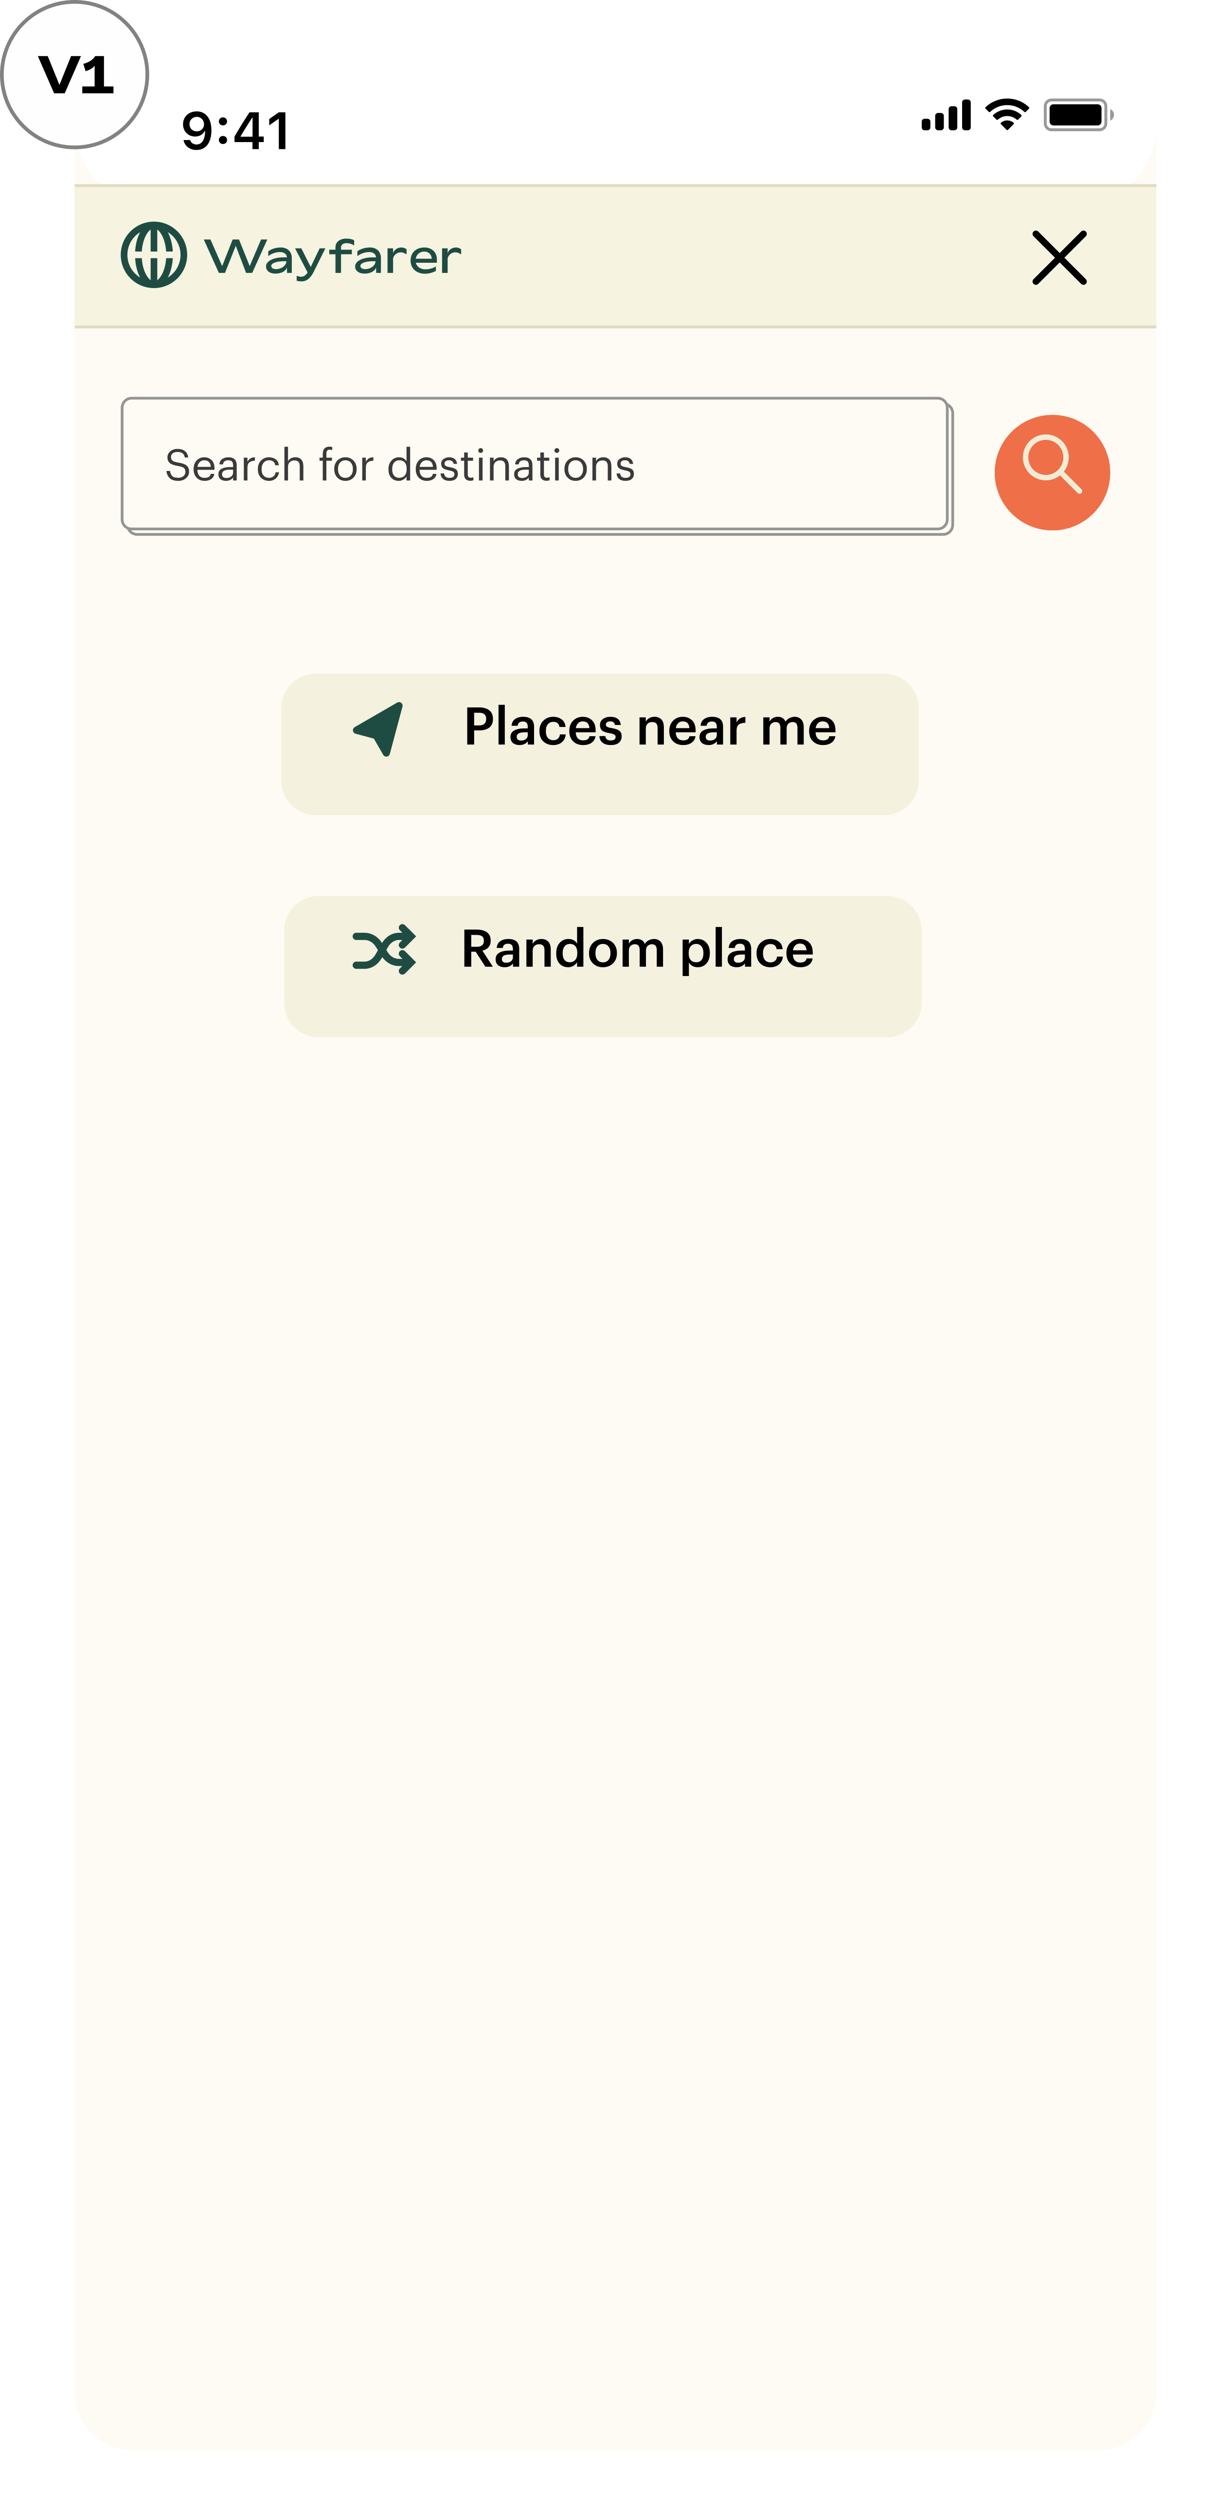 <svg width="326" height="670" viewBox="0 0 326 670" fill="none" xmlns="http://www.w3.org/2000/svg">
<g filter="url(#filter0_d)">
<path d="M294.533 13H35.467C26.925 13 20 19.925 20 28.467V633.213C20 641.755 26.925 648.68 35.467 648.68H294.533C303.075 648.68 310 641.755 310 633.213V28.467C310 19.925 303.075 13 294.533 13Z" fill="#FDFBF3"/>
</g>
<path d="M290 13H40C28.954 13 20 21.954 20 33V33.987C20 45.032 28.954 53.987 40 53.987H290C301.046 53.987 310 45.032 310 33.987V33C310 21.954 301.046 13 290 13Z" fill="white"/>
<g filter="url(#filter1_d)">
<path d="M235.48 176.707H83.133C78.008 176.707 73.853 180.862 73.853 185.987V205.32C73.853 210.446 78.008 214.6 83.133 214.6H235.48C240.606 214.6 244.761 210.446 244.761 205.32V185.987C244.761 180.862 240.606 176.707 235.48 176.707Z" fill="#F5F1DF"/>
</g>
<g filter="url(#filter2_d)">
<path d="M236.254 236.253H83.907C78.782 236.253 74.627 240.408 74.627 245.533V264.866C74.627 269.991 78.782 274.146 83.907 274.146H236.254C241.379 274.146 245.534 269.991 245.534 264.866V245.533C245.534 240.408 241.379 236.253 236.254 236.253Z" fill="#F5F1DF"/>
</g>
<g filter="url(#filter3_d)">
<path d="M251.4 106.717H35.294C33.882 106.717 32.738 107.861 32.738 109.272V139.206C32.738 140.617 33.882 141.761 35.294 141.761H251.4C252.811 141.761 253.955 140.617 253.955 139.206V109.272C253.955 107.861 252.811 106.717 251.4 106.717Z" fill="#FDFBF3"/>
<path d="M251.4 106.717H35.294C33.882 106.717 32.738 107.861 32.738 109.272V139.206C32.738 140.617 33.882 141.761 35.294 141.761H251.4C252.811 141.761 253.955 140.617 253.955 139.206V109.272C253.955 107.861 252.811 106.717 251.4 106.717Z" stroke="#949494" stroke-width="0.73"/>
</g>
<path d="M47.804 128.869C46.769 128.869 45.998 128.627 45.491 128.145C44.993 127.654 44.701 127.011 44.615 126.217H45.596C45.635 126.49 45.69 126.727 45.76 126.93C45.838 127.132 45.955 127.323 46.11 127.502C46.266 127.681 46.484 127.817 46.765 127.911C47.053 128.004 47.399 128.051 47.804 128.051C48.349 128.051 48.801 127.907 49.159 127.619C49.525 127.323 49.708 126.941 49.708 126.474C49.708 125.991 49.568 125.637 49.288 125.411C49.007 125.177 48.474 124.998 47.687 124.874C46.745 124.734 46.044 124.492 45.585 124.15C45.125 123.799 44.895 123.273 44.895 122.573C44.895 121.926 45.149 121.389 45.655 120.96C46.161 120.524 46.803 120.306 47.582 120.306C48.423 120.306 49.093 120.505 49.592 120.902C50.09 121.299 50.378 121.868 50.456 122.608H49.545C49.444 122.086 49.237 121.708 48.926 121.474C48.614 121.241 48.166 121.124 47.582 121.124C47.029 121.124 46.601 121.249 46.297 121.498C45.994 121.747 45.842 122.074 45.842 122.479C45.842 122.915 45.974 123.242 46.239 123.46C46.504 123.678 47.041 123.85 47.851 123.974C48.832 124.13 49.549 124.387 50 124.745C50.46 125.096 50.69 125.649 50.69 126.404C50.69 127.105 50.413 127.693 49.86 128.168C49.315 128.635 48.63 128.869 47.804 128.869ZM54.859 128.869C53.987 128.869 53.275 128.588 52.721 128.028C52.176 127.459 51.904 126.708 51.904 125.773V125.68C51.904 124.761 52.169 124.009 52.698 123.425C53.236 122.841 53.925 122.549 54.766 122.549C55.544 122.549 56.195 122.802 56.717 123.308C57.246 123.807 57.511 124.566 57.511 125.586V125.902H52.908C52.932 126.603 53.107 127.14 53.434 127.514C53.769 127.88 54.248 128.063 54.871 128.063C55.829 128.063 56.37 127.708 56.495 127H57.464C57.363 127.599 57.079 128.063 56.611 128.39C56.144 128.709 55.56 128.869 54.859 128.869ZM52.944 125.119H56.518C56.432 123.943 55.848 123.355 54.766 123.355C54.275 123.355 53.87 123.515 53.551 123.834C53.232 124.146 53.029 124.574 52.944 125.119ZM60.586 128.869C59.986 128.869 59.496 128.721 59.114 128.425C58.74 128.121 58.553 127.67 58.553 127.07C58.553 126.416 58.842 125.937 59.418 125.633C60.002 125.329 60.734 125.177 61.614 125.177H62.49V124.734C62.49 124.243 62.389 123.893 62.186 123.682C61.984 123.464 61.649 123.355 61.182 123.355C60.341 123.355 59.873 123.721 59.78 124.453H58.81C58.873 123.799 59.13 123.32 59.581 123.016C60.033 122.705 60.582 122.549 61.228 122.549C62.716 122.549 63.46 123.277 63.46 124.734V128.764H62.49V127.993C62.023 128.577 61.388 128.869 60.586 128.869ZM60.679 128.098C61.209 128.098 61.641 127.969 61.976 127.712C62.319 127.448 62.49 127.085 62.49 126.626V125.867H61.649C60.232 125.867 59.523 126.268 59.523 127.07C59.523 127.755 59.908 128.098 60.679 128.098ZM65.364 128.764V122.654H66.334V123.752C66.544 123.371 66.801 123.079 67.105 122.876C67.416 122.674 67.829 122.565 68.343 122.549V123.46C67.673 123.491 67.171 123.647 66.836 123.928C66.501 124.208 66.334 124.702 66.334 125.411V128.764H65.364ZM72.12 128.869C71.255 128.869 70.539 128.588 69.97 128.028C69.41 127.459 69.129 126.708 69.129 125.773V125.68C69.129 124.761 69.414 124.009 69.982 123.425C70.558 122.841 71.263 122.549 72.096 122.549C72.797 122.549 73.393 122.724 73.884 123.075C74.374 123.417 74.662 123.955 74.748 124.687H73.79C73.65 123.799 73.085 123.355 72.096 123.355C71.528 123.355 71.057 123.569 70.683 123.998C70.317 124.418 70.134 124.979 70.134 125.68V125.773C70.134 126.505 70.313 127.07 70.671 127.467C71.037 127.864 71.524 128.063 72.132 128.063C72.591 128.063 72.984 127.934 73.311 127.677C73.646 127.413 73.837 127.043 73.884 126.568H74.783C74.721 127.237 74.441 127.79 73.942 128.226C73.451 128.655 72.844 128.869 72.12 128.869ZM76.247 128.764V119.734H77.216V123.624C77.365 123.312 77.61 123.055 77.953 122.853C78.295 122.65 78.704 122.549 79.179 122.549C79.849 122.549 80.374 122.748 80.756 123.145C81.138 123.542 81.328 124.165 81.328 125.014V128.764H80.359V124.944C80.359 124.407 80.242 124.013 80.008 123.764C79.775 123.515 79.413 123.39 78.922 123.39C78.447 123.39 78.042 123.538 77.707 123.834C77.38 124.13 77.216 124.539 77.216 125.061V128.764H76.247ZM86.53 128.764V123.472H85.654V122.654H86.53V121.661C86.53 121.031 86.682 120.548 86.986 120.213C87.297 119.87 87.753 119.699 88.353 119.699C88.602 119.699 88.843 119.738 89.077 119.816V120.633C88.859 120.548 88.629 120.505 88.388 120.505C87.796 120.505 87.5 120.855 87.5 121.556V122.654H88.995V123.472H87.5V128.764H86.53ZM92.608 128.063C93.216 128.063 93.698 127.853 94.057 127.432C94.423 127.011 94.606 126.455 94.606 125.762V125.68C94.606 124.971 94.423 124.407 94.057 123.986C93.698 123.565 93.216 123.355 92.608 123.355C91.993 123.355 91.506 123.565 91.148 123.986C90.79 124.407 90.611 124.967 90.611 125.668V125.762C90.611 126.462 90.79 127.023 91.148 127.444C91.506 127.856 91.993 128.063 92.608 128.063ZM92.597 128.869C91.732 128.869 91.016 128.577 90.447 127.993C89.886 127.401 89.606 126.657 89.606 125.762V125.668C89.606 124.757 89.886 124.009 90.447 123.425C91.016 122.841 91.736 122.549 92.608 122.549C93.48 122.549 94.197 122.841 94.757 123.425C95.326 124.002 95.61 124.745 95.61 125.656V125.75C95.61 126.669 95.326 127.42 94.757 128.004C94.189 128.581 93.469 128.869 92.597 128.869ZM97.112 128.764V122.654H98.081V123.752C98.291 123.371 98.548 123.079 98.852 122.876C99.163 122.674 99.576 122.565 100.09 122.549V123.46C99.421 123.491 98.918 123.647 98.583 123.928C98.249 124.208 98.081 124.702 98.081 125.411V128.764H97.112ZM106.896 128.869C106.079 128.869 105.413 128.596 104.899 128.051C104.393 127.506 104.14 126.766 104.14 125.832V125.738C104.14 124.804 104.404 124.04 104.934 123.449C105.463 122.849 106.149 122.549 106.99 122.549C107.893 122.549 108.559 122.911 108.987 123.636V119.734H109.957V128.764H108.987V127.712C108.8 128.024 108.512 128.296 108.123 128.53C107.734 128.756 107.325 128.869 106.896 128.869ZM107.001 128.063C107.601 128.063 108.088 127.868 108.462 127.479C108.835 127.082 109.022 126.505 109.022 125.75V125.656C109.022 124.893 108.851 124.321 108.508 123.939C108.174 123.55 107.698 123.355 107.083 123.355C106.476 123.355 106.001 123.562 105.658 123.974C105.315 124.379 105.144 124.952 105.144 125.691V125.785C105.144 126.525 105.315 127.089 105.658 127.479C106.009 127.868 106.456 128.063 107.001 128.063ZM114.419 128.869C113.546 128.869 112.834 128.588 112.281 128.028C111.736 127.459 111.463 126.708 111.463 125.773V125.68C111.463 124.761 111.728 124.009 112.258 123.425C112.795 122.841 113.484 122.549 114.325 122.549C115.104 122.549 115.754 122.802 116.276 123.308C116.806 123.807 117.07 124.566 117.07 125.586V125.902H112.468C112.491 126.603 112.666 127.14 112.993 127.514C113.328 127.88 113.807 128.063 114.43 128.063C115.388 128.063 115.929 127.708 116.054 127H117.024C116.922 127.599 116.638 128.063 116.171 128.39C115.704 128.709 115.12 128.869 114.419 128.869ZM112.503 125.119H116.077C115.992 123.943 115.408 123.355 114.325 123.355C113.835 123.355 113.43 123.515 113.11 123.834C112.791 124.146 112.589 124.574 112.503 125.119ZM120.507 128.869C119.775 128.869 119.199 128.694 118.779 128.343C118.366 127.993 118.144 127.506 118.113 126.883H119.059C119.137 127.67 119.616 128.063 120.496 128.063C121.384 128.063 121.827 127.74 121.827 127.093C121.827 126.79 121.715 126.568 121.489 126.427C121.271 126.279 120.909 126.159 120.402 126.065C119.608 125.917 119.055 125.715 118.744 125.458C118.432 125.193 118.276 124.796 118.276 124.266C118.276 123.737 118.487 123.32 118.907 123.016C119.335 122.705 119.814 122.549 120.344 122.549C121.668 122.549 122.404 123.137 122.552 124.313H121.617C121.547 123.978 121.411 123.737 121.208 123.589C121.006 123.433 120.714 123.355 120.332 123.355C119.982 123.355 119.701 123.437 119.491 123.6C119.281 123.756 119.176 123.967 119.176 124.231C119.176 124.512 119.273 124.718 119.468 124.85C119.67 124.983 120.048 125.1 120.601 125.201C120.967 125.271 121.259 125.341 121.477 125.411C121.703 125.473 121.921 125.571 122.131 125.703C122.349 125.836 122.505 126.011 122.598 126.229C122.7 126.439 122.75 126.7 122.75 127.011C122.75 127.58 122.556 128.032 122.166 128.367C121.785 128.701 121.232 128.869 120.507 128.869ZM126.085 128.845C125.548 128.845 125.139 128.701 124.858 128.413C124.578 128.125 124.438 127.732 124.438 127.233V123.472H123.562V122.654H124.438V121.264H125.407V122.654H126.833V123.472H125.407V127.14C125.407 127.732 125.661 128.028 126.167 128.028C126.447 128.028 126.696 127.985 126.914 127.899V128.717C126.673 128.803 126.396 128.845 126.085 128.845ZM128.403 128.764V122.654H129.373V128.764H128.403ZM129.315 121.194C129.19 121.319 129.042 121.381 128.871 121.381C128.699 121.381 128.547 121.319 128.415 121.194C128.29 121.07 128.228 120.918 128.228 120.739C128.228 120.559 128.29 120.408 128.415 120.283C128.547 120.158 128.699 120.096 128.871 120.096C129.042 120.096 129.19 120.158 129.315 120.283C129.447 120.408 129.513 120.559 129.513 120.739C129.513 120.918 129.447 121.07 129.315 121.194ZM131.357 128.764V122.654H132.327V123.624C132.475 123.312 132.72 123.055 133.063 122.853C133.406 122.65 133.814 122.549 134.289 122.549C134.959 122.549 135.485 122.748 135.866 123.145C136.248 123.542 136.439 124.165 136.439 125.014V128.764H135.469V124.944C135.469 124.407 135.352 124.013 135.119 123.764C134.885 123.515 134.523 123.39 134.032 123.39C133.557 123.39 133.152 123.538 132.818 123.834C132.49 124.13 132.327 124.539 132.327 125.061V128.764H131.357ZM139.869 128.869C139.269 128.869 138.779 128.721 138.397 128.425C138.023 128.121 137.837 127.67 137.837 127.07C137.837 126.416 138.125 125.937 138.701 125.633C139.285 125.329 140.017 125.177 140.897 125.177H141.773V124.734C141.773 124.243 141.672 123.893 141.469 123.682C141.267 123.464 140.932 123.355 140.465 123.355C139.624 123.355 139.157 123.721 139.063 124.453H138.094C138.156 123.799 138.413 123.32 138.865 123.016C139.316 122.705 139.865 122.549 140.512 122.549C141.999 122.549 142.743 123.277 142.743 124.734V128.764H141.773V127.993C141.306 128.577 140.671 128.869 139.869 128.869ZM139.963 128.098C140.492 128.098 140.924 127.969 141.259 127.712C141.602 127.448 141.773 127.085 141.773 126.626V125.867H140.932C139.515 125.867 138.806 126.268 138.806 127.07C138.806 127.755 139.192 128.098 139.963 128.098ZM146.505 128.845C145.967 128.845 145.558 128.701 145.278 128.413C144.998 128.125 144.858 127.732 144.858 127.233V123.472H143.981V122.654H144.858V121.264H145.827V122.654H147.252V123.472H145.827V127.14C145.827 127.732 146.08 128.028 146.586 128.028C146.867 128.028 147.116 127.985 147.334 127.899V128.717C147.093 128.803 146.816 128.845 146.505 128.845ZM148.823 128.764V122.654H149.793V128.764H148.823ZM149.734 121.194C149.61 121.319 149.462 121.381 149.29 121.381C149.119 121.381 148.967 121.319 148.835 121.194C148.71 121.07 148.648 120.918 148.648 120.739C148.648 120.559 148.71 120.408 148.835 120.283C148.967 120.158 149.119 120.096 149.29 120.096C149.462 120.096 149.61 120.158 149.734 120.283C149.867 120.408 149.933 120.559 149.933 120.739C149.933 120.918 149.867 121.07 149.734 121.194ZM154.324 128.063C154.931 128.063 155.414 127.853 155.772 127.432C156.138 127.011 156.321 126.455 156.321 125.762V125.68C156.321 124.971 156.138 124.407 155.772 123.986C155.414 123.565 154.931 123.355 154.324 123.355C153.708 123.355 153.222 123.565 152.863 123.986C152.505 124.407 152.326 124.967 152.326 125.668V125.762C152.326 126.462 152.505 127.023 152.863 127.444C153.222 127.856 153.708 128.063 154.324 128.063ZM154.312 128.869C153.447 128.869 152.731 128.577 152.163 127.993C151.602 127.401 151.321 126.657 151.321 125.762V125.668C151.321 124.757 151.602 124.009 152.163 123.425C152.731 122.841 153.451 122.549 154.324 122.549C155.196 122.549 155.912 122.841 156.473 123.425C157.041 124.002 157.326 124.745 157.326 125.656V125.75C157.326 126.669 157.041 127.42 156.473 128.004C155.904 128.581 155.184 128.869 154.312 128.869ZM158.827 128.764V122.654H159.797V123.624C159.944 123.312 160.19 123.055 160.532 122.853C160.875 122.65 161.284 122.549 161.759 122.549C162.429 122.549 162.954 122.748 163.336 123.145C163.718 123.542 163.908 124.165 163.908 125.014V128.764H162.939V124.944C162.939 124.407 162.822 124.013 162.588 123.764C162.355 123.515 161.993 123.39 161.502 123.39C161.027 123.39 160.622 123.538 160.287 123.834C159.96 124.13 159.797 124.539 159.797 125.061V128.764H158.827ZM167.701 128.869C166.969 128.869 166.392 128.694 165.972 128.343C165.559 127.993 165.337 127.506 165.306 126.883H166.252C166.33 127.67 166.809 128.063 167.689 128.063C168.577 128.063 169.021 127.74 169.021 127.093C169.021 126.79 168.908 126.568 168.682 126.427C168.464 126.279 168.102 126.159 167.596 126.065C166.801 125.917 166.248 125.715 165.937 125.458C165.625 125.193 165.47 124.796 165.47 124.266C165.47 123.737 165.68 123.32 166.1 123.016C166.529 122.705 167.008 122.549 167.537 122.549C168.861 122.549 169.597 123.137 169.745 124.313H168.811C168.74 123.978 168.604 123.737 168.402 123.589C168.199 123.433 167.907 123.355 167.526 123.355C167.175 123.355 166.895 123.437 166.685 123.6C166.474 123.756 166.369 123.967 166.369 124.231C166.369 124.512 166.466 124.718 166.661 124.85C166.864 124.983 167.241 125.1 167.794 125.201C168.16 125.271 168.452 125.341 168.67 125.411C168.896 125.473 169.114 125.571 169.325 125.703C169.543 125.836 169.698 126.011 169.792 126.229C169.893 126.439 169.944 126.7 169.944 127.011C169.944 127.58 169.749 128.032 169.36 128.367C168.978 128.701 168.425 128.869 167.701 128.869Z" fill="#5A605F"/>
<g filter="url(#filter4_d)">
<path d="M297.627 124.349C297.627 115.807 290.702 108.883 282.16 108.883C273.618 108.883 266.693 115.807 266.693 124.349C266.693 132.891 273.618 139.816 282.16 139.816C290.702 139.816 297.627 132.891 297.627 124.349Z" fill="#EF6F48"/>
</g>
<path d="M284.369 126.569L289.423 131.623" stroke="#F1ECD5" stroke-width="1.452" stroke-linecap="round"/>
<path fill-rule="evenodd" clip-rule="evenodd" d="M280.378 128.005C283.375 128.005 285.805 125.575 285.805 122.578C285.805 119.581 283.375 117.151 280.378 117.151C277.381 117.151 274.951 119.581 274.951 122.578C274.951 125.575 277.381 128.005 280.378 128.005Z" stroke="#F1ECD5" stroke-width="1.452"/>
<path d="M251.4 106.717H35.294C33.882 106.717 32.738 107.861 32.738 109.272V139.206C32.738 140.617 33.882 141.761 35.294 141.761H251.4C252.811 141.761 253.955 140.617 253.955 139.206V109.272C253.955 107.861 252.811 106.717 251.4 106.717Z" fill="#FDFBF3"/>
<path d="M251.4 106.717H35.294C33.882 106.717 32.738 107.861 32.738 109.272V139.206C32.738 140.617 33.882 141.761 35.294 141.761H251.4C252.811 141.761 253.955 140.617 253.955 139.206V109.272C253.955 107.861 252.811 106.717 251.4 106.717Z" stroke="#949494" stroke-width="0.73"/>
<path d="M47.804 128.869C46.769 128.869 45.998 128.627 45.491 128.145C44.993 127.654 44.701 127.011 44.615 126.217H45.596C45.635 126.49 45.69 126.727 45.76 126.93C45.838 127.132 45.955 127.323 46.11 127.502C46.266 127.681 46.484 127.817 46.765 127.911C47.053 128.004 47.399 128.051 47.804 128.051C48.349 128.051 48.801 127.907 49.159 127.619C49.525 127.323 49.708 126.941 49.708 126.474C49.708 125.991 49.568 125.637 49.288 125.411C49.007 125.177 48.474 124.998 47.687 124.874C46.745 124.734 46.044 124.492 45.585 124.15C45.125 123.799 44.895 123.273 44.895 122.573C44.895 121.926 45.149 121.389 45.655 120.96C46.161 120.524 46.803 120.306 47.582 120.306C48.423 120.306 49.093 120.505 49.592 120.902C50.09 121.299 50.378 121.868 50.456 122.608H49.545C49.444 122.086 49.237 121.708 48.926 121.474C48.614 121.241 48.166 121.124 47.582 121.124C47.029 121.124 46.601 121.249 46.297 121.498C45.994 121.747 45.842 122.074 45.842 122.479C45.842 122.915 45.974 123.242 46.239 123.46C46.504 123.678 47.041 123.85 47.851 123.974C48.832 124.13 49.549 124.387 50 124.745C50.46 125.096 50.69 125.649 50.69 126.404C50.69 127.105 50.413 127.693 49.86 128.168C49.315 128.635 48.63 128.869 47.804 128.869ZM54.859 128.869C53.987 128.869 53.275 128.588 52.721 128.028C52.176 127.459 51.904 126.708 51.904 125.773V125.68C51.904 124.761 52.169 124.009 52.698 123.425C53.236 122.841 53.925 122.549 54.766 122.549C55.544 122.549 56.195 122.802 56.717 123.308C57.246 123.807 57.511 124.566 57.511 125.586V125.902H52.908C52.932 126.603 53.107 127.14 53.434 127.514C53.769 127.88 54.248 128.063 54.871 128.063C55.829 128.063 56.37 127.708 56.495 127H57.464C57.363 127.599 57.079 128.063 56.611 128.39C56.144 128.709 55.56 128.869 54.859 128.869ZM52.944 125.119H56.518C56.432 123.943 55.848 123.355 54.766 123.355C54.275 123.355 53.87 123.515 53.551 123.834C53.232 124.146 53.029 124.574 52.944 125.119ZM60.586 128.869C59.986 128.869 59.496 128.721 59.114 128.425C58.74 128.121 58.553 127.67 58.553 127.07C58.553 126.416 58.842 125.937 59.418 125.633C60.002 125.329 60.734 125.177 61.614 125.177H62.49V124.734C62.49 124.243 62.389 123.893 62.186 123.682C61.984 123.464 61.649 123.355 61.182 123.355C60.341 123.355 59.873 123.721 59.78 124.453H58.81C58.873 123.799 59.13 123.32 59.581 123.016C60.033 122.705 60.582 122.549 61.228 122.549C62.716 122.549 63.46 123.277 63.46 124.734V128.764H62.49V127.993C62.023 128.577 61.388 128.869 60.586 128.869ZM60.679 128.098C61.209 128.098 61.641 127.969 61.976 127.712C62.319 127.448 62.49 127.085 62.49 126.626V125.867H61.649C60.232 125.867 59.523 126.268 59.523 127.07C59.523 127.755 59.908 128.098 60.679 128.098ZM65.364 128.764V122.654H66.334V123.752C66.544 123.371 66.801 123.079 67.105 122.876C67.416 122.674 67.829 122.565 68.343 122.549V123.46C67.673 123.491 67.171 123.647 66.836 123.928C66.501 124.208 66.334 124.702 66.334 125.411V128.764H65.364ZM72.12 128.869C71.255 128.869 70.539 128.588 69.97 128.028C69.41 127.459 69.129 126.708 69.129 125.773V125.68C69.129 124.761 69.414 124.009 69.982 123.425C70.558 122.841 71.263 122.549 72.096 122.549C72.797 122.549 73.393 122.724 73.884 123.075C74.374 123.417 74.662 123.955 74.748 124.687H73.79C73.65 123.799 73.085 123.355 72.096 123.355C71.528 123.355 71.057 123.569 70.683 123.998C70.317 124.418 70.134 124.979 70.134 125.68V125.773C70.134 126.505 70.313 127.07 70.671 127.467C71.037 127.864 71.524 128.063 72.132 128.063C72.591 128.063 72.984 127.934 73.311 127.677C73.646 127.413 73.837 127.043 73.884 126.568H74.783C74.721 127.237 74.441 127.79 73.942 128.226C73.451 128.655 72.844 128.869 72.12 128.869ZM76.247 128.764V119.734H77.216V123.624C77.365 123.312 77.61 123.055 77.953 122.853C78.295 122.65 78.704 122.549 79.179 122.549C79.849 122.549 80.374 122.748 80.756 123.145C81.138 123.542 81.328 124.165 81.328 125.014V128.764H80.359V124.944C80.359 124.407 80.242 124.013 80.008 123.764C79.775 123.515 79.413 123.39 78.922 123.39C78.447 123.39 78.042 123.538 77.707 123.834C77.38 124.13 77.216 124.539 77.216 125.061V128.764H76.247ZM86.53 128.764V123.472H85.654V122.654H86.53V121.661C86.53 121.031 86.682 120.548 86.986 120.213C87.297 119.87 87.753 119.699 88.353 119.699C88.602 119.699 88.843 119.738 89.077 119.816V120.633C88.859 120.548 88.629 120.505 88.388 120.505C87.796 120.505 87.5 120.855 87.5 121.556V122.654H88.995V123.472H87.5V128.764H86.53ZM92.608 128.063C93.216 128.063 93.698 127.853 94.057 127.432C94.423 127.011 94.606 126.455 94.606 125.762V125.68C94.606 124.971 94.423 124.407 94.057 123.986C93.698 123.565 93.216 123.355 92.608 123.355C91.993 123.355 91.506 123.565 91.148 123.986C90.79 124.407 90.611 124.967 90.611 125.668V125.762C90.611 126.462 90.79 127.023 91.148 127.444C91.506 127.856 91.993 128.063 92.608 128.063ZM92.597 128.869C91.732 128.869 91.016 128.577 90.447 127.993C89.886 127.401 89.606 126.657 89.606 125.762V125.668C89.606 124.757 89.886 124.009 90.447 123.425C91.016 122.841 91.736 122.549 92.608 122.549C93.48 122.549 94.197 122.841 94.757 123.425C95.326 124.002 95.61 124.745 95.61 125.656V125.75C95.61 126.669 95.326 127.42 94.757 128.004C94.189 128.581 93.469 128.869 92.597 128.869ZM97.112 128.764V122.654H98.081V123.752C98.291 123.371 98.548 123.079 98.852 122.876C99.163 122.674 99.576 122.565 100.09 122.549V123.46C99.421 123.491 98.918 123.647 98.583 123.928C98.249 124.208 98.081 124.702 98.081 125.411V128.764H97.112ZM106.896 128.869C106.079 128.869 105.413 128.596 104.899 128.051C104.393 127.506 104.14 126.766 104.14 125.832V125.738C104.14 124.804 104.404 124.04 104.934 123.449C105.463 122.849 106.149 122.549 106.99 122.549C107.893 122.549 108.559 122.911 108.987 123.636V119.734H109.957V128.764H108.987V127.712C108.8 128.024 108.512 128.296 108.123 128.53C107.734 128.756 107.325 128.869 106.896 128.869ZM107.001 128.063C107.601 128.063 108.088 127.868 108.462 127.479C108.835 127.082 109.022 126.505 109.022 125.75V125.656C109.022 124.893 108.851 124.321 108.508 123.939C108.174 123.55 107.698 123.355 107.083 123.355C106.476 123.355 106.001 123.562 105.658 123.974C105.315 124.379 105.144 124.952 105.144 125.691V125.785C105.144 126.525 105.315 127.089 105.658 127.479C106.009 127.868 106.456 128.063 107.001 128.063ZM114.419 128.869C113.546 128.869 112.834 128.588 112.281 128.028C111.736 127.459 111.463 126.708 111.463 125.773V125.68C111.463 124.761 111.728 124.009 112.258 123.425C112.795 122.841 113.484 122.549 114.325 122.549C115.104 122.549 115.754 122.802 116.276 123.308C116.806 123.807 117.07 124.566 117.07 125.586V125.902H112.468C112.491 126.603 112.666 127.14 112.993 127.514C113.328 127.88 113.807 128.063 114.43 128.063C115.388 128.063 115.929 127.708 116.054 127H117.024C116.922 127.599 116.638 128.063 116.171 128.39C115.704 128.709 115.12 128.869 114.419 128.869ZM112.503 125.119H116.077C115.992 123.943 115.408 123.355 114.325 123.355C113.835 123.355 113.43 123.515 113.11 123.834C112.791 124.146 112.589 124.574 112.503 125.119ZM120.507 128.869C119.775 128.869 119.199 128.694 118.779 128.343C118.366 127.993 118.144 127.506 118.113 126.883H119.059C119.137 127.67 119.616 128.063 120.496 128.063C121.384 128.063 121.827 127.74 121.827 127.093C121.827 126.79 121.715 126.568 121.489 126.427C121.271 126.279 120.909 126.159 120.402 126.065C119.608 125.917 119.055 125.715 118.744 125.458C118.432 125.193 118.276 124.796 118.276 124.266C118.276 123.737 118.487 123.32 118.907 123.016C119.335 122.705 119.814 122.549 120.344 122.549C121.668 122.549 122.404 123.137 122.552 124.313H121.617C121.547 123.978 121.411 123.737 121.208 123.589C121.006 123.433 120.714 123.355 120.332 123.355C119.982 123.355 119.701 123.437 119.491 123.6C119.281 123.756 119.176 123.967 119.176 124.231C119.176 124.512 119.273 124.718 119.468 124.85C119.67 124.983 120.048 125.1 120.601 125.201C120.967 125.271 121.259 125.341 121.477 125.411C121.703 125.473 121.921 125.571 122.131 125.703C122.349 125.836 122.505 126.011 122.598 126.229C122.7 126.439 122.75 126.7 122.75 127.011C122.75 127.58 122.556 128.032 122.166 128.367C121.785 128.701 121.232 128.869 120.507 128.869ZM126.085 128.845C125.548 128.845 125.139 128.701 124.858 128.413C124.578 128.125 124.438 127.732 124.438 127.233V123.472H123.562V122.654H124.438V121.264H125.407V122.654H126.833V123.472H125.407V127.14C125.407 127.732 125.661 128.028 126.167 128.028C126.447 128.028 126.696 127.985 126.914 127.899V128.717C126.673 128.803 126.396 128.845 126.085 128.845ZM128.403 128.764V122.654H129.373V128.764H128.403ZM129.315 121.194C129.19 121.319 129.042 121.381 128.871 121.381C128.699 121.381 128.547 121.319 128.415 121.194C128.29 121.07 128.228 120.918 128.228 120.739C128.228 120.559 128.29 120.408 128.415 120.283C128.547 120.158 128.699 120.096 128.871 120.096C129.042 120.096 129.19 120.158 129.315 120.283C129.447 120.408 129.513 120.559 129.513 120.739C129.513 120.918 129.447 121.07 129.315 121.194ZM131.357 128.764V122.654H132.327V123.624C132.475 123.312 132.72 123.055 133.063 122.853C133.406 122.65 133.814 122.549 134.289 122.549C134.959 122.549 135.485 122.748 135.866 123.145C136.248 123.542 136.439 124.165 136.439 125.014V128.764H135.469V124.944C135.469 124.407 135.352 124.013 135.119 123.764C134.885 123.515 134.523 123.39 134.032 123.39C133.557 123.39 133.152 123.538 132.818 123.834C132.49 124.13 132.327 124.539 132.327 125.061V128.764H131.357ZM139.869 128.869C139.269 128.869 138.779 128.721 138.397 128.425C138.023 128.121 137.837 127.67 137.837 127.07C137.837 126.416 138.125 125.937 138.701 125.633C139.285 125.329 140.017 125.177 140.897 125.177H141.773V124.734C141.773 124.243 141.672 123.893 141.469 123.682C141.267 123.464 140.932 123.355 140.465 123.355C139.624 123.355 139.157 123.721 139.063 124.453H138.094C138.156 123.799 138.413 123.32 138.865 123.016C139.316 122.705 139.865 122.549 140.512 122.549C141.999 122.549 142.743 123.277 142.743 124.734V128.764H141.773V127.993C141.306 128.577 140.671 128.869 139.869 128.869ZM139.963 128.098C140.492 128.098 140.924 127.969 141.259 127.712C141.602 127.448 141.773 127.085 141.773 126.626V125.867H140.932C139.515 125.867 138.806 126.268 138.806 127.07C138.806 127.755 139.192 128.098 139.963 128.098ZM146.505 128.845C145.967 128.845 145.558 128.701 145.278 128.413C144.998 128.125 144.858 127.732 144.858 127.233V123.472H143.981V122.654H144.858V121.264H145.827V122.654H147.252V123.472H145.827V127.14C145.827 127.732 146.08 128.028 146.586 128.028C146.867 128.028 147.116 127.985 147.334 127.899V128.717C147.093 128.803 146.816 128.845 146.505 128.845ZM148.823 128.764V122.654H149.793V128.764H148.823ZM149.734 121.194C149.61 121.319 149.462 121.381 149.29 121.381C149.119 121.381 148.967 121.319 148.835 121.194C148.71 121.07 148.648 120.918 148.648 120.739C148.648 120.559 148.71 120.408 148.835 120.283C148.967 120.158 149.119 120.096 149.29 120.096C149.462 120.096 149.61 120.158 149.734 120.283C149.867 120.408 149.933 120.559 149.933 120.739C149.933 120.918 149.867 121.07 149.734 121.194ZM154.324 128.063C154.931 128.063 155.414 127.853 155.772 127.432C156.138 127.011 156.321 126.455 156.321 125.762V125.68C156.321 124.971 156.138 124.407 155.772 123.986C155.414 123.565 154.931 123.355 154.324 123.355C153.708 123.355 153.222 123.565 152.863 123.986C152.505 124.407 152.326 124.967 152.326 125.668V125.762C152.326 126.462 152.505 127.023 152.863 127.444C153.222 127.856 153.708 128.063 154.324 128.063ZM154.312 128.869C153.447 128.869 152.731 128.577 152.163 127.993C151.602 127.401 151.321 126.657 151.321 125.762V125.668C151.321 124.757 151.602 124.009 152.163 123.425C152.731 122.841 153.451 122.549 154.324 122.549C155.196 122.549 155.912 122.841 156.473 123.425C157.041 124.002 157.326 124.745 157.326 125.656V125.75C157.326 126.669 157.041 127.42 156.473 128.004C155.904 128.581 155.184 128.869 154.312 128.869ZM158.827 128.764V122.654H159.797V123.624C159.944 123.312 160.19 123.055 160.532 122.853C160.875 122.65 161.284 122.549 161.759 122.549C162.429 122.549 162.954 122.748 163.336 123.145C163.718 123.542 163.908 124.165 163.908 125.014V128.764H162.939V124.944C162.939 124.407 162.822 124.013 162.588 123.764C162.355 123.515 161.993 123.39 161.502 123.39C161.027 123.39 160.622 123.538 160.287 123.834C159.96 124.13 159.797 124.539 159.797 125.061V128.764H158.827ZM167.701 128.869C166.969 128.869 166.392 128.694 165.972 128.343C165.559 127.993 165.337 127.506 165.306 126.883H166.252C166.33 127.67 166.809 128.063 167.689 128.063C168.577 128.063 169.021 127.74 169.021 127.093C169.021 126.79 168.908 126.568 168.682 126.427C168.464 126.279 168.102 126.159 167.596 126.065C166.801 125.917 166.248 125.715 165.937 125.458C165.625 125.193 165.47 124.796 165.47 124.266C165.47 123.737 165.68 123.32 166.1 123.016C166.529 122.705 167.008 122.549 167.537 122.549C168.861 122.549 169.597 123.137 169.745 124.313H168.811C168.74 123.978 168.604 123.737 168.402 123.589C168.199 123.433 167.907 123.355 167.526 123.355C167.175 123.355 166.895 123.437 166.685 123.6C166.474 123.756 166.369 123.967 166.369 124.231C166.369 124.512 166.466 124.718 166.661 124.85C166.864 124.983 167.241 125.1 167.794 125.201C168.16 125.271 168.452 125.341 168.67 125.411C168.896 125.473 169.114 125.571 169.325 125.703C169.543 125.836 169.698 126.011 169.792 126.229C169.893 126.439 169.944 126.7 169.944 127.011C169.944 127.58 169.749 128.032 169.36 128.367C168.978 128.701 168.425 128.869 167.701 128.869Z" fill="#3A3A3A"/>
<g filter="url(#filter5_d)">
<path d="M297.627 124.349C297.627 115.807 290.702 108.883 282.16 108.883C273.618 108.883 266.693 115.807 266.693 124.349C266.693 132.891 273.618 139.816 282.16 139.816C290.702 139.816 297.627 132.891 297.627 124.349Z" fill="#EF6F48"/>
</g>
<path d="M284.369 126.569L289.423 131.623" stroke="#F1ECD5" stroke-width="1.452" stroke-linecap="round"/>
<path fill-rule="evenodd" clip-rule="evenodd" d="M280.378 128.005C283.375 128.005 285.805 125.575 285.805 122.578C285.805 119.581 283.375 117.151 280.378 117.151C277.381 117.151 274.951 119.581 274.951 122.578C274.951 125.575 277.381 128.005 280.378 128.005Z" stroke="#F1ECD5" stroke-width="1.452"/>
<path d="M125.261 199.534V189.581H128.463C129.614 189.581 130.514 189.841 131.164 190.36C131.822 190.871 132.152 191.636 132.152 192.657V192.713C132.152 193.724 131.822 194.485 131.164 194.996C130.505 195.497 129.618 195.747 128.505 195.747H127.113V199.534H125.261ZM127.113 194.411H128.463C129.076 194.411 129.54 194.267 129.855 193.98C130.18 193.683 130.342 193.26 130.342 192.713V192.657C130.342 191.562 129.716 191.015 128.463 191.015H127.113V194.411ZM133.646 199.534V188.885H135.331V199.534H133.646ZM139.291 199.673C138.576 199.673 137.992 199.497 137.537 199.144C137.082 198.782 136.855 198.239 136.855 197.515C136.855 196.717 137.194 196.133 137.871 195.761C138.548 195.39 139.453 195.205 140.585 195.205H141.49V194.829C141.49 194.328 141.388 193.961 141.184 193.729C140.989 193.488 140.65 193.367 140.168 193.367C139.323 193.367 138.859 193.748 138.776 194.509H137.147C137.212 193.701 137.528 193.098 138.094 192.699C138.669 192.3 139.393 192.1 140.265 192.1C142.205 192.1 143.175 192.987 143.175 194.759V199.534H141.518V198.643C140.998 199.33 140.256 199.673 139.291 199.673ZM139.695 198.462C140.223 198.462 140.655 198.332 140.989 198.072C141.323 197.803 141.49 197.441 141.49 196.986V196.262H140.627C139.226 196.262 138.525 196.657 138.525 197.446C138.525 198.123 138.915 198.462 139.695 198.462ZM148.293 199.673C147.226 199.673 146.344 199.343 145.648 198.685C144.961 198.016 144.618 197.116 144.618 195.984V195.873C144.618 194.741 144.97 193.831 145.676 193.144C146.381 192.448 147.253 192.1 148.293 192.1C149.184 192.1 149.935 192.323 150.548 192.769C151.17 193.205 151.527 193.891 151.62 194.829H149.991C149.861 193.91 149.304 193.451 148.321 193.451C147.736 193.451 147.258 193.664 146.887 194.091C146.525 194.518 146.344 195.102 146.344 195.845V195.956C146.344 196.736 146.52 197.334 146.873 197.752C147.235 198.17 147.731 198.378 148.362 198.378C148.826 198.378 149.221 198.244 149.546 197.975C149.88 197.696 150.07 197.311 150.116 196.819H151.661C151.596 197.673 151.262 198.364 150.659 198.893C150.056 199.413 149.267 199.673 148.293 199.673ZM156.313 199.673C155.228 199.673 154.341 199.339 153.655 198.671C152.968 198.002 152.625 197.102 152.625 195.97V195.859C152.625 194.745 152.963 193.84 153.641 193.144C154.327 192.448 155.195 192.1 156.244 192.1C157.227 192.1 158.044 192.407 158.694 193.019C159.353 193.632 159.682 194.55 159.682 195.775V196.262H154.351C154.378 196.958 154.564 197.492 154.907 197.863C155.251 198.234 155.733 198.42 156.355 198.42C157.339 198.42 157.896 198.049 158.026 197.306H159.654C159.534 198.067 159.181 198.652 158.596 199.06C158.012 199.469 157.251 199.673 156.313 199.673ZM154.378 195.135H158.012C157.928 193.929 157.339 193.325 156.244 193.325C155.743 193.325 155.325 193.488 154.991 193.813C154.666 194.128 154.462 194.569 154.378 195.135ZM163.746 199.673C162.809 199.673 162.076 199.464 161.547 199.046C161.018 198.629 160.735 198.035 160.698 197.265H162.285C162.331 197.654 162.465 197.947 162.688 198.142C162.911 198.337 163.259 198.434 163.732 198.434C164.605 198.434 165.041 198.123 165.041 197.501C165.041 197.214 164.92 197 164.679 196.861C164.447 196.713 164.048 196.592 163.482 196.499C162.507 196.341 161.825 196.105 161.435 195.789C161.046 195.464 160.851 194.963 160.851 194.286C160.851 193.599 161.12 193.066 161.658 192.685C162.196 192.295 162.837 192.1 163.579 192.1C165.324 192.1 166.275 192.834 166.433 194.3H164.874C164.799 193.966 164.66 193.72 164.456 193.562C164.261 193.404 163.969 193.325 163.579 193.325C163.217 193.325 162.934 193.404 162.73 193.562C162.526 193.72 162.424 193.929 162.424 194.188C162.424 194.448 162.53 194.643 162.744 194.773C162.957 194.903 163.352 195.019 163.927 195.121C164.874 195.27 165.565 195.497 166.001 195.803C166.437 196.109 166.655 196.624 166.655 197.348C166.655 198.091 166.4 198.666 165.89 199.074C165.389 199.473 164.674 199.673 163.746 199.673ZM171.45 199.534V192.254H173.134V193.409C173.32 193.028 173.617 192.718 174.025 192.476C174.433 192.226 174.92 192.1 175.487 192.1C176.257 192.1 176.865 192.337 177.31 192.81C177.755 193.274 177.978 193.989 177.978 194.954V199.534H176.294V195.107C176.294 194.56 176.178 194.156 175.946 193.896C175.714 193.636 175.347 193.506 174.846 193.506C174.345 193.506 173.932 193.659 173.607 193.966C173.292 194.263 173.134 194.69 173.134 195.246V199.534H171.45ZM183.12 199.673C182.034 199.673 181.148 199.339 180.462 198.671C179.775 198.002 179.431 197.102 179.431 195.97V195.859C179.431 194.745 179.77 193.84 180.448 193.144C181.134 192.448 182.002 192.1 183.051 192.1C184.034 192.1 184.851 192.407 185.501 193.019C186.159 193.632 186.489 194.55 186.489 195.775V196.262H181.158C181.185 196.958 181.371 197.492 181.714 197.863C182.058 198.234 182.54 198.42 183.162 198.42C184.146 198.42 184.702 198.049 184.832 197.306H186.461C186.34 198.067 185.988 198.652 185.403 199.06C184.818 199.469 184.058 199.673 183.12 199.673ZM181.185 195.135H184.818C184.735 193.929 184.146 193.325 183.051 193.325C182.55 193.325 182.132 193.488 181.798 193.813C181.473 194.128 181.269 194.569 181.185 195.135ZM189.968 199.673C189.254 199.673 188.669 199.497 188.214 199.144C187.76 198.782 187.532 198.239 187.532 197.515C187.532 196.717 187.871 196.133 188.548 195.761C189.226 195.39 190.131 195.205 191.263 195.205H192.168V194.829C192.168 194.328 192.066 193.961 191.861 193.729C191.667 193.488 191.328 193.367 190.845 193.367C190.001 193.367 189.537 193.748 189.453 194.509H187.825C187.89 193.701 188.205 193.098 188.771 192.699C189.347 192.3 190.07 192.1 190.943 192.1C192.882 192.1 193.852 192.987 193.852 194.759V199.534H192.196V198.643C191.676 199.33 190.933 199.673 189.968 199.673ZM190.372 198.462C190.901 198.462 191.332 198.332 191.667 198.072C192.001 197.803 192.168 197.441 192.168 196.986V196.262H191.305C189.903 196.262 189.203 196.657 189.203 197.446C189.203 198.123 189.592 198.462 190.372 198.462ZM195.783 199.534V192.254H197.467V193.618C197.949 192.643 198.738 192.151 199.833 192.142V193.715C199.044 193.724 198.451 193.882 198.052 194.188C197.662 194.495 197.467 195.014 197.467 195.747V199.534H195.783ZM204.632 199.534V192.254H206.316V193.367C206.502 193.005 206.79 192.704 207.179 192.462C207.569 192.221 208.019 192.1 208.53 192.1C209.55 192.1 210.237 192.537 210.59 193.409C210.859 192.982 211.216 192.657 211.662 192.434C212.107 192.212 212.571 192.1 213.054 192.1C213.768 192.1 214.348 192.337 214.794 192.81C215.248 193.274 215.476 193.98 215.476 194.926V199.534H213.791V195.038C213.791 194.017 213.36 193.506 212.497 193.506C212.051 193.506 211.671 193.655 211.355 193.952C211.049 194.239 210.896 194.648 210.896 195.177V199.534H209.212V195.038C209.212 194.017 208.78 193.506 207.917 193.506C207.472 193.506 207.091 193.655 206.776 193.952C206.47 194.239 206.316 194.648 206.316 195.177V199.534H204.632ZM220.612 199.673C219.526 199.673 218.64 199.339 217.953 198.671C217.266 198.002 216.923 197.102 216.923 195.97V195.859C216.923 194.745 217.262 193.84 217.939 193.144C218.626 192.448 219.494 192.1 220.542 192.1C221.526 192.1 222.343 192.407 222.992 193.019C223.651 193.632 223.98 194.55 223.98 195.775V196.262H218.649C218.677 196.958 218.863 197.492 219.206 197.863C219.549 198.234 220.032 198.42 220.654 198.42C221.637 198.42 222.194 198.049 222.324 197.306H223.953C223.832 198.067 223.479 198.652 222.895 199.06C222.31 199.469 221.549 199.673 220.612 199.673ZM218.677 195.135H222.31C222.227 193.929 221.637 193.325 220.542 193.325C220.041 193.325 219.623 193.488 219.289 193.813C218.965 194.128 218.76 194.569 218.677 195.135Z" fill="black"/>
<path fill-rule="evenodd" clip-rule="evenodd" d="M96.252 195.315L106.968 189.128L103.571 201.805L100.865 197.117L95.582 195.702L96.252 195.315Z" fill="#1E4C43" stroke="#1E4C43" stroke-width="1.933" stroke-linejoin="round"/>
<path d="M124.488 259.08V249.127H127.829C128.97 249.127 129.875 249.369 130.543 249.851C131.211 250.334 131.545 251.067 131.545 252.05V252.106C131.545 253.507 130.808 254.398 129.332 254.779L132.13 259.08H130.126L127.523 255.057H126.339V259.08H124.488ZM126.339 253.735H127.829C129.091 253.735 129.722 253.206 129.722 252.148V252.092C129.722 251.545 129.56 251.155 129.235 250.923C128.919 250.682 128.451 250.561 127.829 250.561H126.339V253.735ZM135.309 259.219C134.595 259.219 134.01 259.043 133.555 258.69C133.101 258.328 132.873 257.786 132.873 257.062C132.873 256.264 133.212 255.679 133.889 255.308C134.567 254.937 135.472 254.751 136.604 254.751H137.509V254.375C137.509 253.874 137.407 253.507 137.202 253.275C137.008 253.034 136.669 252.914 136.186 252.914C135.342 252.914 134.878 253.294 134.794 254.055H133.166C133.231 253.248 133.546 252.644 134.112 252.245C134.688 251.846 135.411 251.647 136.284 251.647C138.223 251.647 139.193 252.533 139.193 254.306V259.08H137.536V258.189C137.017 258.876 136.274 259.219 135.309 259.219ZM135.713 258.008C136.242 258.008 136.673 257.878 137.008 257.618C137.342 257.349 137.509 256.987 137.509 256.533V255.809H136.646C135.244 255.809 134.544 256.203 134.544 256.992C134.544 257.67 134.933 258.008 135.713 258.008ZM141.123 259.08V251.8H142.808V252.955C142.993 252.575 143.29 252.264 143.699 252.023C144.107 251.772 144.594 251.647 145.16 251.647C145.931 251.647 146.538 251.883 146.984 252.357C147.429 252.821 147.652 253.535 147.652 254.5V259.08H145.968V254.654C145.968 254.106 145.852 253.702 145.62 253.442C145.388 253.183 145.021 253.053 144.52 253.053C144.019 253.053 143.606 253.206 143.281 253.512C142.966 253.809 142.808 254.236 142.808 254.793V259.08H141.123ZM152.321 259.219C151.374 259.219 150.604 258.899 150.01 258.259C149.416 257.609 149.119 256.709 149.119 255.558V255.447C149.119 254.296 149.425 253.378 150.038 252.691C150.65 251.995 151.434 251.647 152.39 251.647C153.467 251.647 154.242 252.069 154.715 252.914V248.431H156.399V259.08H154.715V257.855C154.511 258.236 154.186 258.56 153.741 258.83C153.304 259.089 152.831 259.219 152.321 259.219ZM152.738 257.883C153.351 257.883 153.843 257.679 154.214 257.27C154.585 256.862 154.771 256.264 154.771 255.475V255.363C154.771 254.575 154.599 253.981 154.256 253.582C153.912 253.173 153.43 252.969 152.808 252.969C152.186 252.969 151.704 253.183 151.36 253.61C151.017 254.027 150.845 254.626 150.845 255.405V255.517C150.845 256.287 151.017 256.876 151.36 257.284C151.713 257.683 152.172 257.883 152.738 257.883ZM161.658 257.911C162.28 257.911 162.767 257.697 163.12 257.27C163.482 256.834 163.663 256.24 163.663 255.489V255.391C163.663 254.64 163.482 254.05 163.12 253.623C162.767 253.187 162.28 252.969 161.658 252.969C161.027 252.969 160.531 253.183 160.169 253.61C159.816 254.036 159.64 254.626 159.64 255.377V255.489C159.64 256.24 159.816 256.834 160.169 257.27C160.531 257.697 161.027 257.911 161.658 257.911ZM164.331 258.189C163.626 258.876 162.73 259.219 161.645 259.219C160.559 259.219 159.663 258.876 158.958 258.189C158.262 257.502 157.914 256.612 157.914 255.517V255.405C157.914 254.292 158.267 253.387 158.972 252.691C159.677 251.995 160.573 251.647 161.658 251.647C162.735 251.647 163.626 251.99 164.331 252.677C165.036 253.364 165.389 254.259 165.389 255.363V255.475C165.389 256.598 165.036 257.502 164.331 258.189ZM166.911 259.08V251.8H168.595V252.914C168.781 252.552 169.068 252.25 169.458 252.009C169.848 251.767 170.298 251.647 170.808 251.647C171.829 251.647 172.516 252.083 172.869 252.955C173.138 252.528 173.495 252.204 173.94 251.981C174.386 251.758 174.85 251.647 175.332 251.647C176.047 251.647 176.627 251.883 177.072 252.357C177.527 252.821 177.755 253.526 177.755 254.473V259.08H176.07V254.584C176.07 253.563 175.639 253.053 174.776 253.053C174.33 253.053 173.95 253.201 173.634 253.498C173.328 253.786 173.175 254.194 173.175 254.723V259.08H171.491V254.584C171.491 253.563 171.059 253.053 170.196 253.053C169.751 253.053 169.37 253.201 169.055 253.498C168.748 253.786 168.595 254.194 168.595 254.723V259.08H166.911ZM183.006 261.572V251.8H184.69V252.969C184.904 252.598 185.224 252.287 185.651 252.037C186.087 251.777 186.56 251.647 187.07 251.647C188.008 251.647 188.778 251.981 189.381 252.649C189.994 253.308 190.3 254.208 190.3 255.35V255.461C190.3 256.612 189.998 257.526 189.395 258.203C188.801 258.881 188.026 259.219 187.07 259.219C186.523 259.219 186.04 259.103 185.623 258.871C185.205 258.63 184.894 258.319 184.69 257.939V261.572H183.006ZM186.653 257.883C187.275 257.883 187.748 257.679 188.073 257.27C188.407 256.862 188.574 256.268 188.574 255.489V255.377C188.574 254.598 188.393 254.004 188.031 253.596C187.678 253.178 187.214 252.969 186.639 252.969C186.036 252.969 185.549 253.178 185.177 253.596C184.815 254.004 184.634 254.598 184.634 255.377V255.489C184.634 256.278 184.811 256.876 185.163 257.284C185.525 257.683 186.022 257.883 186.653 257.883ZM191.856 259.08V248.431H193.541V259.08H191.856ZM197.501 259.219C196.786 259.219 196.201 259.043 195.747 258.69C195.292 258.328 195.065 257.786 195.065 257.062C195.065 256.264 195.403 255.679 196.081 255.308C196.758 254.937 197.663 254.751 198.795 254.751H199.7V254.375C199.7 253.874 199.598 253.507 199.394 253.275C199.199 253.034 198.86 252.914 198.378 252.914C197.533 252.914 197.069 253.294 196.986 254.055H195.357C195.422 253.248 195.737 252.644 196.304 252.245C196.879 251.846 197.603 251.647 198.475 251.647C200.415 251.647 201.384 252.533 201.384 254.306V259.08H199.728V258.189C199.208 258.876 198.466 259.219 197.501 259.219ZM197.904 258.008C198.433 258.008 198.865 257.878 199.199 257.618C199.533 257.349 199.7 256.987 199.7 256.533V255.809H198.837C197.436 255.809 196.735 256.203 196.735 256.992C196.735 257.67 197.125 258.008 197.904 258.008ZM206.503 259.219C205.435 259.219 204.554 258.89 203.858 258.231C203.171 257.563 202.828 256.663 202.828 255.53V255.419C202.828 254.287 203.18 253.378 203.886 252.691C204.591 251.995 205.463 251.647 206.503 251.647C207.393 251.647 208.145 251.87 208.758 252.315C209.379 252.751 209.737 253.438 209.829 254.375H208.201C208.071 253.456 207.514 252.997 206.53 252.997C205.946 252.997 205.468 253.21 205.097 253.637C204.735 254.064 204.554 254.649 204.554 255.391V255.503C204.554 256.282 204.73 256.881 205.083 257.298C205.445 257.716 205.941 257.925 206.572 257.925C207.036 257.925 207.431 257.79 207.755 257.521C208.089 257.243 208.28 256.858 208.326 256.366H209.871C209.806 257.219 209.472 257.911 208.869 258.44C208.266 258.959 207.477 259.219 206.503 259.219ZM214.523 259.219C213.437 259.219 212.551 258.885 211.864 258.217C211.178 257.549 210.834 256.649 210.834 255.517V255.405C210.834 254.292 211.173 253.387 211.851 252.691C212.537 251.995 213.405 251.647 214.454 251.647C215.437 251.647 216.254 251.953 216.904 252.566C217.562 253.178 217.892 254.097 217.892 255.322V255.809H212.56C212.588 256.505 212.774 257.038 213.117 257.41C213.461 257.781 213.943 257.966 214.565 257.966C215.549 257.966 216.105 257.595 216.235 256.853H217.864C217.743 257.614 217.391 258.198 216.806 258.607C216.221 259.015 215.46 259.219 214.523 259.219ZM212.588 254.681H216.221C216.138 253.475 215.549 252.872 214.454 252.872C213.952 252.872 213.535 253.034 213.201 253.359C212.876 253.674 212.672 254.115 212.588 254.681Z" fill="black"/>
<path d="M109.427 257.938H106.929C105.418 257.938 104.001 257.111 103.133 255.72L101.537 253.165C100.668 251.775 99.251 250.947 97.74 250.947H95.507" stroke="#1E4C43" stroke-width="1.933" stroke-linecap="round"/>
<path d="M109.427 250.947H106.929C105.418 250.947 104.001 251.862 103.133 253.401L101.537 256.226C100.668 257.765 99.251 258.68 97.74 258.68H95.507" stroke="#1E4C43" stroke-width="1.933" stroke-linecap="round"/>
<path fill-rule="evenodd" clip-rule="evenodd" d="M107.88 248.627L110.2 250.947L107.88 253.267" fill="#1E4C43"/>
<path d="M107.88 248.627L110.2 250.947L107.88 253.267" stroke="#1E4C43" stroke-width="1.933" stroke-linecap="round"/>
<path fill-rule="evenodd" clip-rule="evenodd" d="M107.88 255.587L110.2 257.907L107.88 260.227" fill="#1E4C43"/>
<path d="M107.88 255.587L110.2 257.907L107.88 260.227" stroke="#1E4C43" stroke-width="1.933" stroke-linecap="round"/>
<path d="M52.679 40.199C55.188 40.199 56.678 38.237 56.678 34.915C56.678 31.654 55.092 29.85 52.733 29.85C50.587 29.85 49.069 31.292 49.069 33.315C49.069 35.209 50.437 36.59 52.316 36.59C53.472 36.59 54.408 36.057 54.873 35.12H54.989C54.969 37.403 54.142 38.723 52.699 38.723C51.852 38.723 51.175 38.265 50.963 37.526H49.206C49.493 39.14 50.874 40.199 52.679 40.199ZM52.74 35.195C51.592 35.195 50.799 34.402 50.799 33.261C50.799 32.16 51.633 31.319 52.747 31.319C53.861 31.319 54.695 32.174 54.695 33.295C54.695 34.395 53.882 35.195 52.74 35.195ZM59.774 38.6C60.424 38.6 60.868 38.135 60.868 37.52C60.868 36.898 60.424 36.44 59.774 36.44C59.132 36.44 58.681 36.898 58.681 37.52C58.681 38.135 59.132 38.6 59.774 38.6ZM59.774 33.609C60.424 33.609 60.868 33.151 60.868 32.536C60.868 31.914 60.424 31.456 59.774 31.456C59.132 31.456 58.681 31.914 58.681 32.536C58.681 33.151 59.132 33.609 59.774 33.609ZM67.683 39.96H69.372V38.08H70.705V36.59H69.372V30.096H66.884C65.544 32.133 64.142 34.382 62.864 36.61V38.08H67.683V39.96ZM64.498 36.535C65.462 34.874 66.603 33.062 67.615 31.531H67.711V36.631H64.498V36.535ZM74.745 39.96H76.509V30.096H74.752L72.175 31.9V33.596L74.629 31.873H74.745V39.96Z" fill="black"/>
<path d="M294.788 26.789H281.905C280.978 26.789 280.227 27.54 280.227 28.467V33.099C280.227 34.026 280.978 34.777 281.905 34.777H294.788C295.715 34.777 296.467 34.026 296.467 33.099V28.467C296.467 27.54 295.715 26.789 294.788 26.789Z" stroke="black" stroke-opacity="0.4" stroke-width="0.773"/>
<path d="M294.278 27.949H282.415C281.847 27.949 281.387 28.409 281.387 28.977V32.589C281.387 33.157 281.847 33.617 282.415 33.617H294.278C294.846 33.617 295.307 33.157 295.307 32.589V28.977C295.307 28.409 294.846 27.949 294.278 27.949Z" fill="black"/>
<path fill-rule="evenodd" clip-rule="evenodd" d="M297.627 32.33C298.231 32.077 298.655 31.481 298.655 30.785C298.655 30.089 298.231 29.492 297.627 29.24V32.33Z" fill="black" fill-opacity="0.4"/>
<path d="M270.039 28.163C271.753 28.163 273.401 28.822 274.643 30.002C274.736 30.093 274.886 30.092 274.978 30L275.872 29.097C275.919 29.05 275.945 28.987 275.944 28.921C275.944 28.855 275.917 28.791 275.87 28.745C272.61 25.621 267.468 25.621 264.208 28.745C264.161 28.791 264.134 28.854 264.134 28.921C264.133 28.987 264.159 29.05 264.206 29.097L265.1 30C265.192 30.092 265.342 30.093 265.435 30.002C266.677 28.821 268.325 28.163 270.039 28.163ZM270.039 31.098C270.981 31.098 271.889 31.448 272.587 32.08C272.681 32.17 272.83 32.168 272.922 32.076L273.815 31.174C273.862 31.126 273.888 31.062 273.887 30.995C273.886 30.929 273.859 30.865 273.811 30.819C271.686 28.842 268.394 28.842 266.269 30.819C266.221 30.865 266.194 30.929 266.193 30.995C266.193 31.062 266.219 31.126 266.266 31.174L267.159 32.076C267.251 32.168 267.399 32.17 267.494 32.08C268.191 31.449 269.098 31.099 270.039 31.098ZM271.755 33.252C271.803 33.205 271.829 33.14 271.828 33.073C271.827 33.006 271.798 32.943 271.748 32.898C270.762 32.064 269.317 32.064 268.33 32.898C268.281 32.943 268.252 33.006 268.25 33.073C268.249 33.14 268.275 33.205 268.323 33.252L269.868 34.81C269.913 34.856 269.975 34.882 270.039 34.882C270.104 34.882 270.165 34.856 270.211 34.81L271.755 33.252Z" fill="black"/>
<path d="M247.878 31.82H248.652C249.079 31.82 249.425 32.166 249.425 32.593V34.14C249.425 34.567 249.079 34.913 248.652 34.913H247.878C247.451 34.913 247.105 34.567 247.105 34.14V32.593C247.105 32.166 247.451 31.82 247.878 31.82ZM251.487 30.273H252.26C252.688 30.273 253.034 30.62 253.034 31.047V34.14C253.034 34.567 252.688 34.913 252.26 34.913H251.487C251.06 34.913 250.714 34.567 250.714 34.14V31.047C250.714 30.62 251.06 30.273 251.487 30.273ZM255.096 28.469H255.869C256.296 28.469 256.643 28.815 256.643 29.242V34.14C256.643 34.567 256.296 34.913 255.869 34.913H255.096C254.669 34.913 254.323 34.567 254.323 34.14V29.242C254.323 28.815 254.669 28.469 255.096 28.469ZM258.705 26.665H259.478C259.905 26.665 260.252 27.011 260.252 27.438V34.14C260.252 34.567 259.905 34.913 259.478 34.913H258.705C258.278 34.913 257.932 34.567 257.932 34.14V27.438C257.932 27.011 258.278 26.665 258.705 26.665Z" fill="black"/>
<path d="M310 50.12H20V87.24H310V50.12Z" fill="#F6F3E1"/>
<path fill-rule="evenodd" clip-rule="evenodd" d="M41.276 59.4C46.193 59.4 50.178 63.386 50.178 68.303C50.178 73.219 46.193 77.205 41.276 77.205C41.276 77.205 41.276 77.205 41.276 77.205C36.359 77.205 32.373 73.219 32.373 68.303C32.373 63.386 36.359 59.4 41.276 59.4ZM37.571 74.387C36.83 72.998 36.339 71.193 36.226 69.193H38.01C38.127 71.022 38.597 72.597 39.234 73.716C39.627 74.405 40.025 74.836 40.386 75.093V69.193H42.166V75.093C42.526 74.836 42.924 74.405 43.317 73.716C43.955 72.597 44.425 71.022 44.542 69.193H46.325C46.212 71.193 45.722 72.998 44.98 74.387C47.03 73.136 48.398 70.879 48.398 68.303C48.398 65.726 47.03 63.469 44.98 62.219C45.722 63.607 46.212 65.412 46.325 67.412H44.542C44.425 65.584 43.955 64.008 43.317 62.889C42.924 62.2 42.526 61.769 42.166 61.512V67.412H40.386V61.512C40.025 61.769 39.627 62.2 39.234 62.889C38.597 64.008 38.127 65.584 38.01 67.412H36.226C36.339 65.412 36.83 63.607 37.571 62.219C35.522 63.469 34.154 65.726 34.154 68.303C34.154 70.879 35.522 73.136 37.571 74.387Z" fill="#1E4C43"/>
<path d="M54.63 64.184L58.676 73.136H60.323L63.212 65.867L65.969 73.136H67.616L69.639 68.66L71.663 64.184H69.992L66.948 71.31L64.071 64.184H62.376L59.559 71.31L56.42 64.184H54.63Z" fill="#1E4C43"/>
<path d="M71.314 71.394C71.302 72.551 72.304 73.327 73.82 73.327C75.396 73.327 76.637 72.671 76.924 71.692L76.959 73.136H78.225L78.236 69.15C78.225 67.49 77.126 66.321 75.252 66.321C74.023 66.321 72.662 66.739 71.922 67.359V68.66C72.686 67.992 73.904 67.55 75.109 67.55C76.136 67.55 76.9 68.123 76.912 68.971H76.064C73.343 68.971 71.337 69.937 71.314 71.394ZM72.722 71.25C72.722 70.522 74.107 70.009 76.171 70.009H76.768C76.768 72.193 72.722 72.838 72.722 71.25Z" fill="#1E4C43"/>
<path d="M82.467 73.016C81.977 73.78 81.416 74.162 80.808 74.162C80.366 74.162 79.972 74.079 79.53 73.924V75.249C79.996 75.356 80.497 75.416 80.951 75.416C82.013 75.416 83.171 74.676 83.994 73.052L87.229 66.559H85.689L83.302 71.548L80.784 66.559H79.101L82.467 73.016Z" fill="#1E4C43"/>
<path d="M88.263 68.135H89.934V73.136H91.426V68.135H94.326V66.917H91.426V66.249C91.426 65.593 92.011 65.163 92.882 65.163C93.646 65.163 94.469 65.425 94.947 65.807V64.423C94.565 64.136 93.741 63.945 92.882 63.945C91.115 63.945 89.934 64.864 89.934 66.249V66.917H88.275L88.263 68.135Z" fill="#1E4C43"/>
<path d="M95.208 71.394C95.196 72.551 96.199 73.327 97.715 73.327C99.29 73.327 100.532 72.671 100.818 71.692L100.854 73.136H102.119L102.131 69.15C102.119 67.49 101.021 66.321 99.147 66.321C97.918 66.321 96.557 66.739 95.817 67.359V68.66C96.581 67.992 97.798 67.55 99.004 67.55C100.03 67.55 100.794 68.123 100.806 68.971H99.959C97.237 68.971 95.232 69.937 95.208 71.394ZM96.617 71.25C96.617 70.522 98.001 70.009 100.066 70.009H100.663C100.663 72.193 96.617 72.838 96.617 71.25Z" fill="#1E4C43"/>
<path d="M103.89 73.136H105.382V69.209C105.632 68.302 106.444 67.622 107.423 67.622C108.067 67.622 108.7 67.932 108.998 68.207V66.786C108.604 66.512 108.067 66.321 107.649 66.321C106.539 66.321 105.632 66.977 105.382 67.861V66.559H103.89V73.136Z" fill="#1E4C43"/>
<path d="M110.07 69.83C110.07 71.955 111.646 73.363 113.997 73.363C114.868 73.363 116.014 73.065 116.862 72.611V71.382C116.241 71.859 115.095 72.181 113.997 72.181C112.744 72.181 111.741 71.477 111.478 70.415H117.124V69.293C117.017 67.514 115.68 66.321 113.782 66.321C111.55 66.321 110.07 67.729 110.07 69.83ZM111.455 69.341C111.646 68.171 112.553 67.419 113.734 67.419C114.892 67.419 115.692 68.171 115.752 69.341H111.455Z" fill="#1E4C43"/>
<path d="M118.518 73.136H120.01V69.209C120.261 68.302 121.072 67.622 122.051 67.622C122.696 67.622 123.328 67.932 123.627 68.207V66.786C123.233 66.512 122.696 66.321 122.278 66.321C121.168 66.321 120.261 66.977 120.01 67.861V66.559H118.518V73.136Z" fill="#1E4C43"/>
<path d="M20 87.626H310" stroke="#E0DBC1" stroke-width="0.773"/>
<path d="M20 49.733L310 49.733" stroke="#E0DBC1" stroke-width="0.773"/>
<path d="M290.473 75.446L277.714 62.687" stroke="black" stroke-width="1.781" stroke-linecap="round"/>
<path d="M290.473 62.687L277.714 75.446" stroke="black" stroke-width="1.781" stroke-linecap="round"/>
<path d="M20 39.5C30.77 39.5 39.5 30.77 39.5 20C39.5 9.23 30.77 0.5 20 0.5C9.23 0.5 0.5 9.23 0.5 20C0.5 30.77 9.23 39.5 20 39.5Z" fill="#FFFEFE" stroke="#828282"/>
<path d="M10.148 15.032H12.794L15.93 22.732H15.944L19.052 15.032H21.712L17.358 25H14.502L10.148 15.032ZM22.063 23.166H25.367V17.594H25.353C25.129 17.93 24.821 18.215 24.429 18.448C24.037 18.681 23.547 18.896 22.959 19.092L22.329 17.104C23.85 16.721 24.914 16.031 25.521 15.032H27.873V23.166H30.421V25H22.063V23.166Z" fill="black"/>
<defs>
<filter id="filter0_d" x="4" y="5" width="322" height="667.68" filterUnits="userSpaceOnUse" color-interpolation-filters="sRGB">
<feFlood flood-opacity="0" result="BackgroundImageFix"/>
<feColorMatrix in="SourceAlpha" type="matrix" values="0 0 0 0 0 0 0 0 0 0 0 0 0 0 0 0 0 0 127 0"/>
<feOffset dy="8"/>
<feGaussianBlur stdDeviation="8"/>
<feColorMatrix type="matrix" values="0 0 0 0 0 0 0 0 0 0 0 0 0 0 0 0 0 0 0.15 0"/>
<feBlend mode="normal" in2="BackgroundImageFix" result="effect1_dropShadow"/>
<feBlend mode="normal" in="SourceGraphic" in2="effect1_dropShadow" result="shape"/>
</filter>
<filter id="filter1_d" x="63.027" y="168.2" width="195.654" height="62.64" filterUnits="userSpaceOnUse" color-interpolation-filters="sRGB">
<feFlood flood-opacity="0" result="BackgroundImageFix"/>
<feColorMatrix in="SourceAlpha" type="matrix" values="0 0 0 0 0 0 0 0 0 0 0 0 0 0 0 0 0 0 127 0"/>
<feOffset dx="1.547" dy="3.867"/>
<feGaussianBlur stdDeviation="6.187"/>
<feColorMatrix type="matrix" values="0 0 0 0 0 0 0 0 0 0 0 0 0 0 0 0 0 0 0.15 0"/>
<feBlend mode="normal" in2="BackgroundImageFix" result="effect1_dropShadow"/>
<feBlend mode="normal" in="SourceGraphic" in2="effect1_dropShadow" result="shape"/>
</filter>
<filter id="filter2_d" x="63.8" y="227.746" width="195.654" height="62.64" filterUnits="userSpaceOnUse" color-interpolation-filters="sRGB">
<feFlood flood-opacity="0" result="BackgroundImageFix"/>
<feColorMatrix in="SourceAlpha" type="matrix" values="0 0 0 0 0 0 0 0 0 0 0 0 0 0 0 0 0 0 127 0"/>
<feOffset dx="1.547" dy="3.867"/>
<feGaussianBlur stdDeviation="6.187"/>
<feColorMatrix type="matrix" values="0 0 0 0 0 0 0 0 0 0 0 0 0 0 0 0 0 0 0.15 0"/>
<feBlend mode="normal" in2="BackgroundImageFix" result="effect1_dropShadow"/>
<feBlend mode="normal" in="SourceGraphic" in2="effect1_dropShadow" result="shape"/>
</filter>
<filter id="filter3_d" x="30.913" y="104.891" width="227.788" height="41.615" filterUnits="userSpaceOnUse" color-interpolation-filters="sRGB">
<feFlood flood-opacity="0" result="BackgroundImageFix"/>
<feColorMatrix in="SourceAlpha" type="matrix" values="0 0 0 0 0 0 0 0 0 0 0 0 0 0 0 0 0 0 127 0"/>
<feOffset dx="1.46" dy="1.46"/>
<feGaussianBlur stdDeviation="1.46"/>
<feColorMatrix type="matrix" values="0 0 0 0 0 0 0 0 0 0 0 0 0 0 0 0 0 0 0.25 0"/>
<feBlend mode="normal" in2="BackgroundImageFix" result="effect1_dropShadow"/>
<feBlend mode="normal" in="SourceGraphic" in2="effect1_dropShadow" result="shape"/>
</filter>
<filter id="filter4_d" x="261.28" y="105.789" width="41.76" height="41.76" filterUnits="userSpaceOnUse" color-interpolation-filters="sRGB">
<feFlood flood-opacity="0" result="BackgroundImageFix"/>
<feColorMatrix in="SourceAlpha" type="matrix" values="0 0 0 0 0 0 0 0 0 0 0 0 0 0 0 0 0 0 127 0"/>
<feOffset dy="2.32"/>
<feGaussianBlur stdDeviation="2.707"/>
<feColorMatrix type="matrix" values="0 0 0 0 0 0 0 0 0 0 0 0 0 0 0 0 0 0 0.15 0"/>
<feBlend mode="normal" in2="BackgroundImageFix" result="effect1_dropShadow"/>
<feBlend mode="normal" in="SourceGraphic" in2="effect1_dropShadow" result="shape"/>
</filter>
<filter id="filter5_d" x="261.28" y="105.789" width="41.76" height="41.76" filterUnits="userSpaceOnUse" color-interpolation-filters="sRGB">
<feFlood flood-opacity="0" result="BackgroundImageFix"/>
<feColorMatrix in="SourceAlpha" type="matrix" values="0 0 0 0 0 0 0 0 0 0 0 0 0 0 0 0 0 0 127 0"/>
<feOffset dy="2.32"/>
<feGaussianBlur stdDeviation="2.707"/>
<feColorMatrix type="matrix" values="0 0 0 0 0 0 0 0 0 0 0 0 0 0 0 0 0 0 0.15 0"/>
<feBlend mode="normal" in2="BackgroundImageFix" result="effect1_dropShadow"/>
<feBlend mode="normal" in="SourceGraphic" in2="effect1_dropShadow" result="shape"/>
</filter>
</defs>
</svg>
